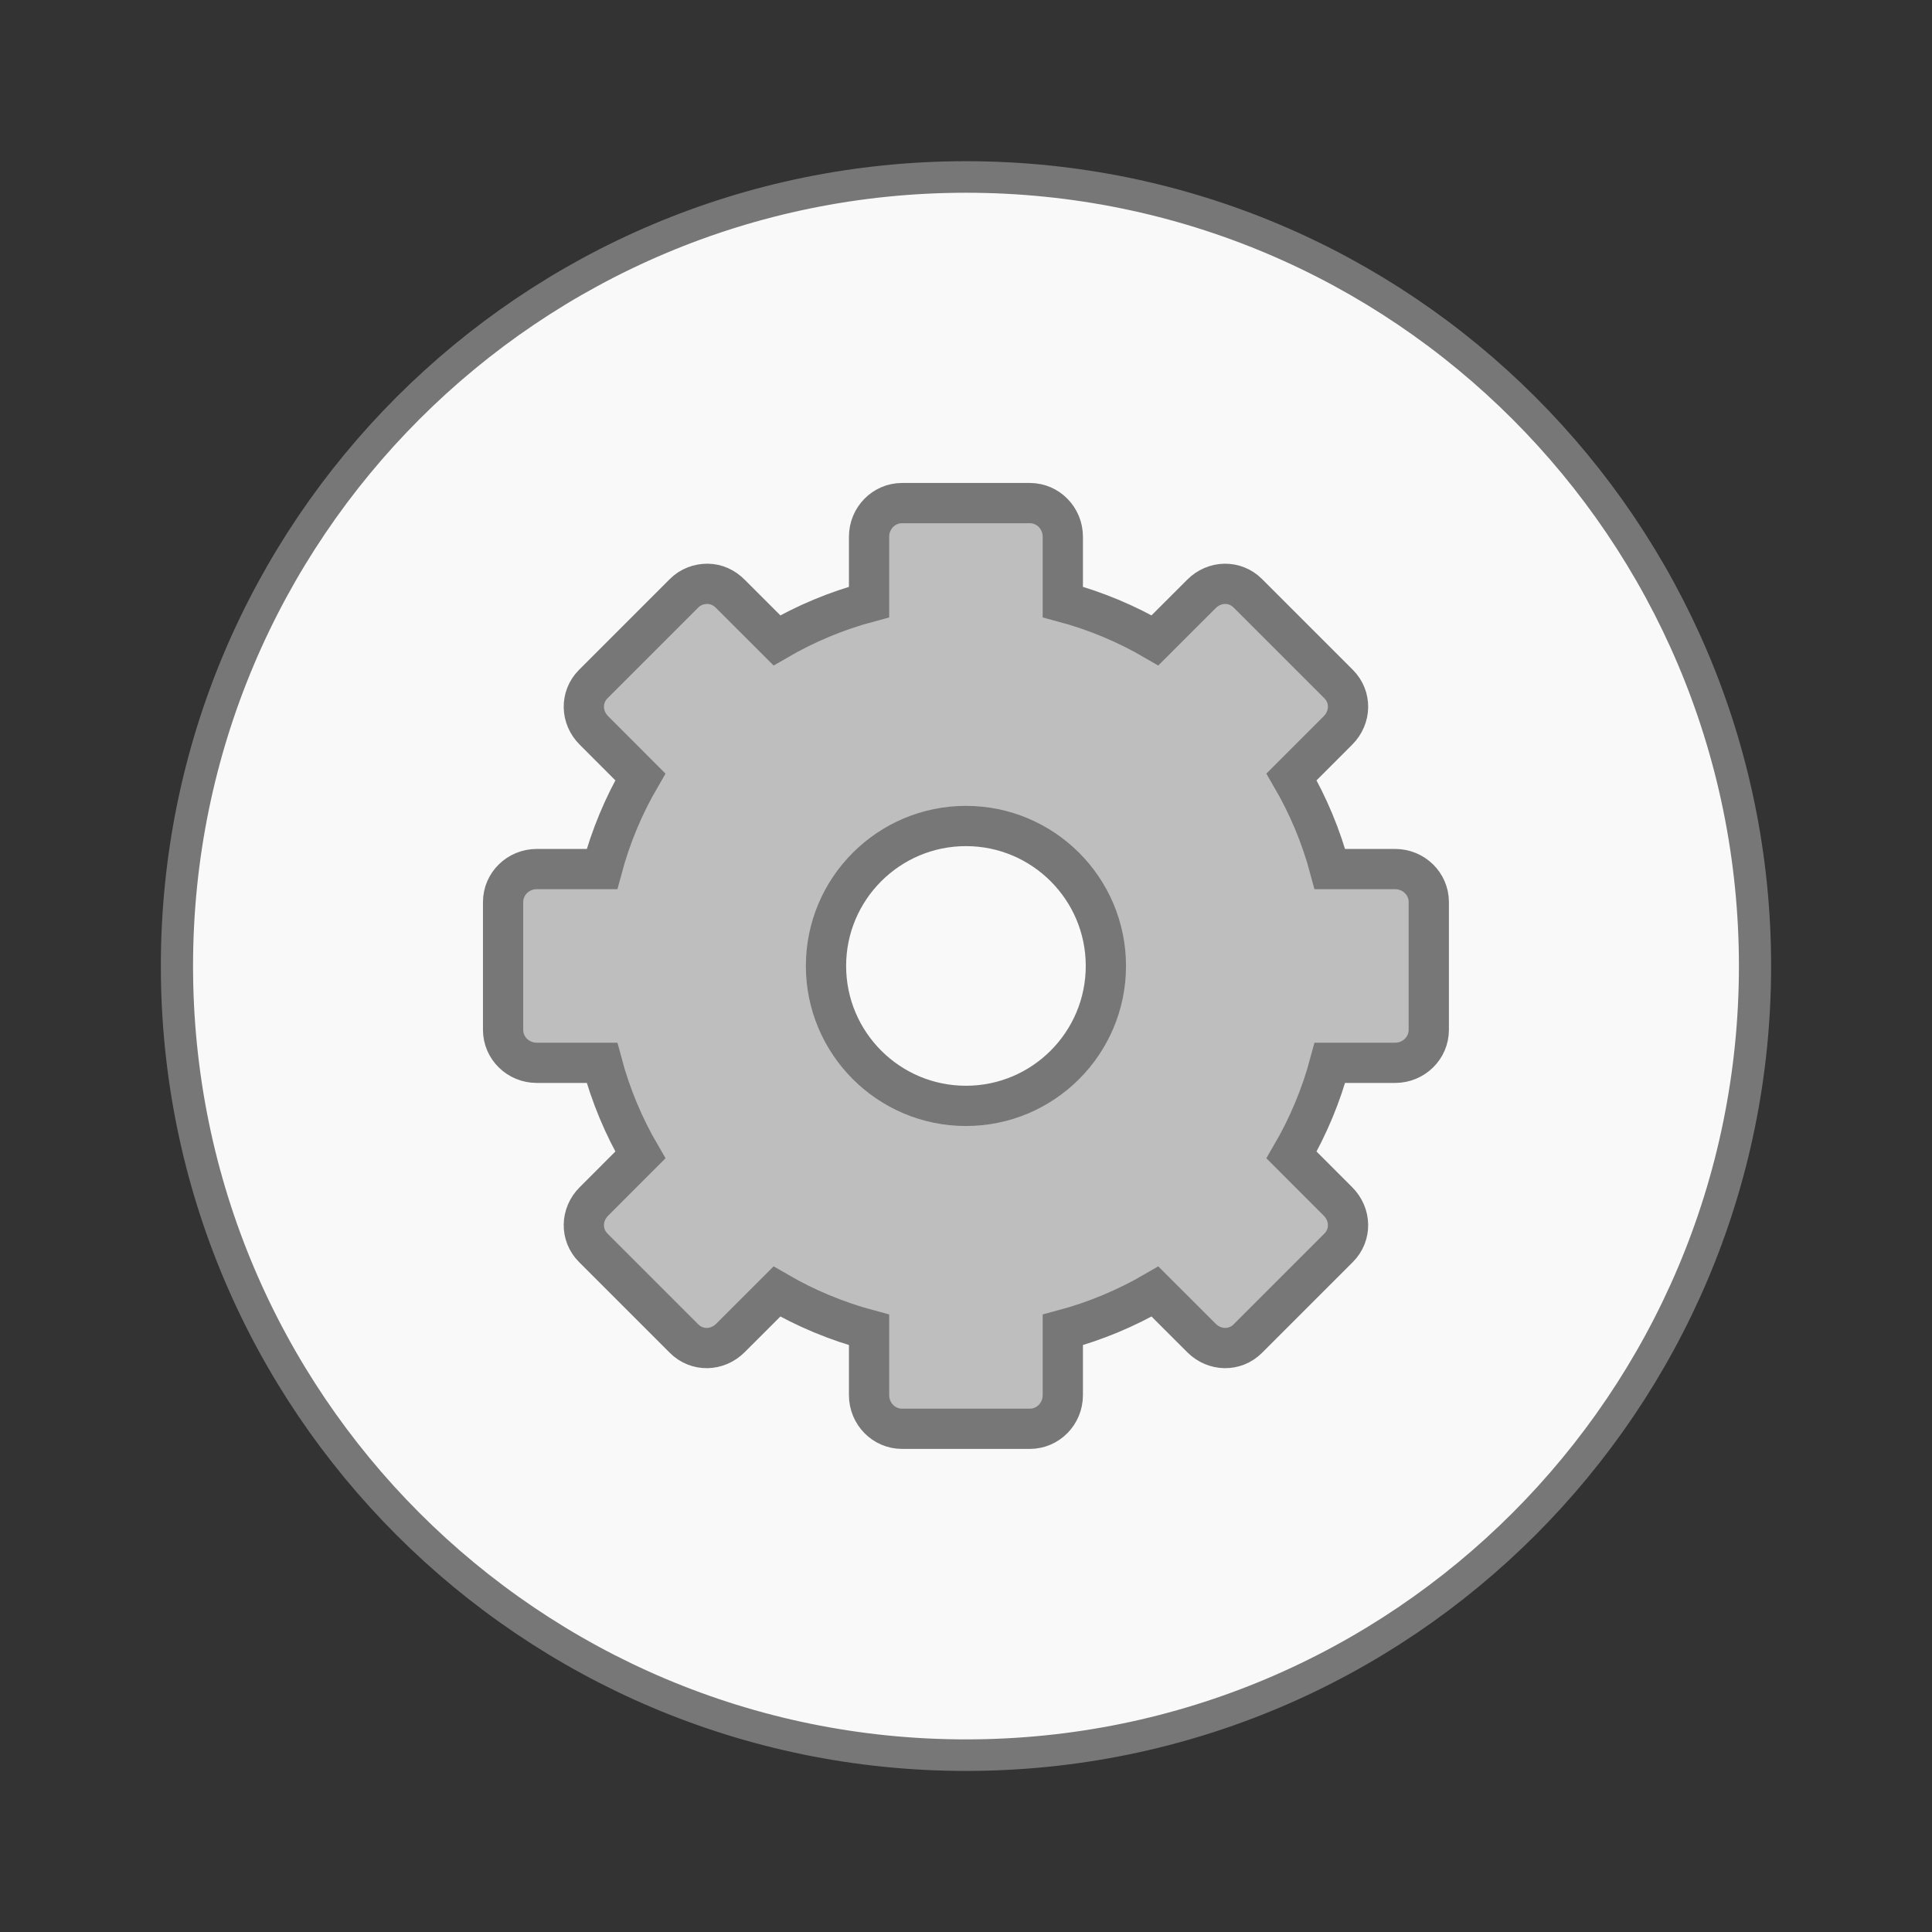 <svg width="256" xmlns="http://www.w3.org/2000/svg" height="256" viewBox="0 0 256 256" xmlns:xlink="http://www.w3.org/1999/xlink">
<rect x="0" y="0" width="256" height="256" fill="#333333" stroke="none"/>
<g style="stroke:#777">
<path style="fill:#f9f9f9;stroke-width:.5" d="M 25.932 35.186 C 25.932 42.095 20.446 47.695 13.678 47.695 C 6.91 47.695 1.424 42.095 1.424 35.186 C 1.424 28.278 6.91 22.678 13.678 22.678 C 20.446 22.678 25.932 28.278 25.932 35.186 Z " transform="matrix(8.532 0 0 8.359 11.297 -166.115)"/>
<path style="fill:#bebebe" d="M 22.412 12.5 C 21.959 12.5 21.593 12.875 21.593 13.336 L 21.593 14.957 C 20.784 15.173 20.01 15.499 19.303 15.91 L 18.149 14.757 C 17.987 14.594 17.792 14.508 17.581 14.506 C 17.371 14.504 17.156 14.58 16.997 14.74 L 14.74 16.997 C 14.42 17.317 14.431 17.824 14.757 18.149 L 15.91 19.303 C 15.498 20.01 15.173 20.784 14.957 21.593 L 13.336 21.593 C 12.875 21.593 12.5 21.959 12.5 22.412 L 12.5 25.588 C 12.5 26.041 12.875 26.407 13.336 26.407 L 14.957 26.407 C 15.173 27.216 15.498 27.99 15.91 28.697 L 14.757 29.851 C 14.431 30.176 14.42 30.683 14.74 31.003 L 16.997 33.26 C 17.317 33.58 17.824 33.569 18.149 33.243 L 19.303 32.09 C 20.01 32.502 20.784 32.827 21.593 33.043 L 21.593 34.664 C 21.593 35.125 21.959 35.5 22.412 35.5 L 25.588 35.5 C 26.041 35.5 26.407 35.125 26.407 34.664 L 26.407 33.043 C 27.216 32.827 27.99 32.502 28.697 32.09 L 29.851 33.243 C 30.176 33.569 30.683 33.58 31.003 33.26 L 33.26 31.003 C 33.58 30.683 33.569 30.176 33.243 29.851 L 32.09 28.697 C 32.502 27.99 32.827 27.216 33.043 26.407 L 34.664 26.407 C 35.125 26.407 35.5 26.041 35.5 25.588 L 35.5 22.412 C 35.5 21.959 35.125 21.593 34.664 21.593 L 33.043 21.593 C 32.827 20.784 32.502 20.01 32.09 19.303 L 33.243 18.149 C 33.569 17.824 33.58 17.317 33.26 16.997 L 31.003 14.74 C 30.683 14.42 30.176 14.431 29.851 14.757 L 28.697 15.91 C 27.99 15.498 27.216 15.173 26.407 14.957 L 26.407 13.336 C 26.407 12.875 26.041 12.5 25.588 12.5 Z M 24 20.523 C 25.919 20.523 27.477 22.081 27.477 24 C 27.477 25.919 25.919 27.477 24 27.477 C 22.081 27.477 20.523 25.919 20.523 24 C 20.523 22.081 22.081 20.523 24 20.523 Z " transform="scale(5.333)"/>
</g>
</svg>

